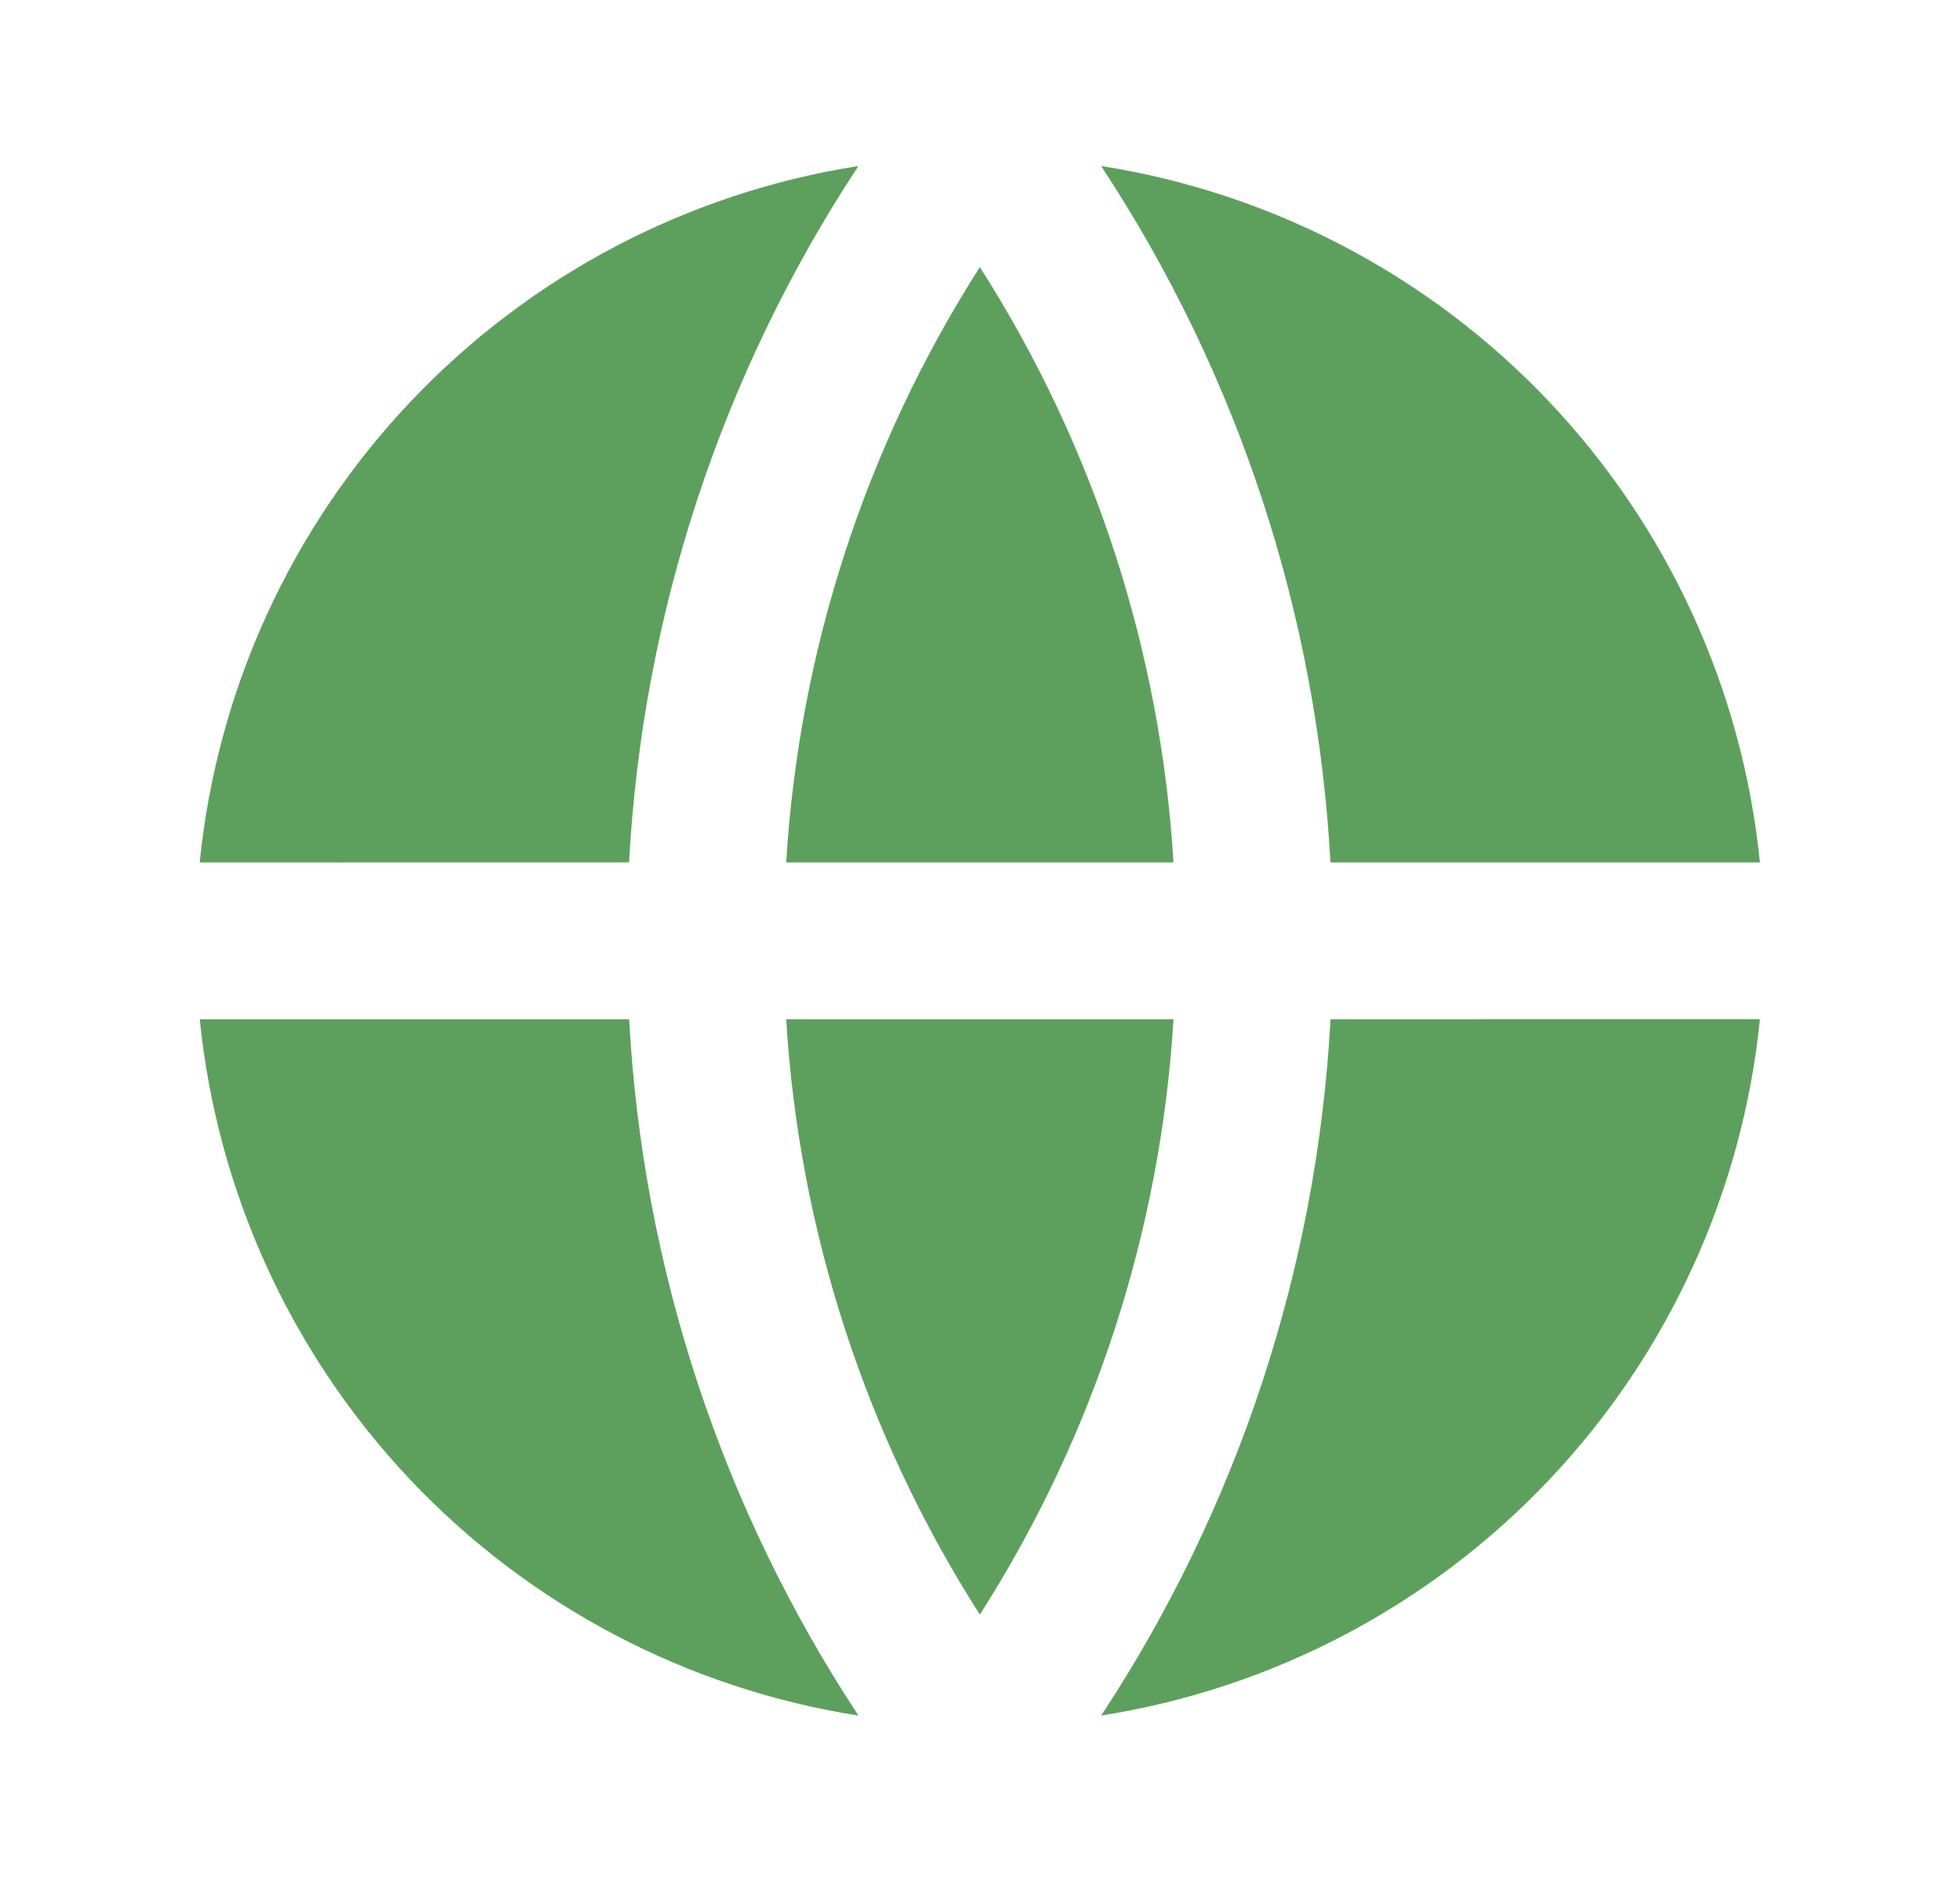 <svg width="25" height="24" viewBox="0 0 25 24" fill="none" xmlns="http://www.w3.org/2000/svg">
<path d="M2.548 12.998H8.025C8.196 16.165 9.205 19.23 10.95 21.878C8.765 21.535 6.755 20.478 5.234 18.871C3.714 17.264 2.77 15.199 2.548 12.998ZM2.547 10.998C2.769 8.797 3.713 6.732 5.234 5.125C6.754 3.518 8.764 2.46 10.949 2.117C9.204 4.766 8.195 7.83 8.024 10.997L2.547 10.998ZM22.447 10.998H16.97C16.799 7.831 15.79 4.766 14.045 2.117C16.23 2.46 18.24 3.518 19.761 5.124C21.281 6.731 22.226 8.796 22.448 10.997M22.448 12.997C22.226 15.198 21.281 17.263 19.761 18.87C18.241 20.476 16.231 21.534 14.046 21.877C15.79 19.229 16.8 16.165 16.971 12.998L22.448 12.997ZM10.028 12.998H14.968C14.804 15.698 13.954 18.311 12.498 20.59C11.042 18.311 10.192 15.698 10.028 12.998ZM10.028 10.998C10.192 8.299 11.042 5.686 12.498 3.406C13.954 5.686 14.804 8.299 14.968 10.998H10.028Z" fill="#5DA05D"/>
</svg>
